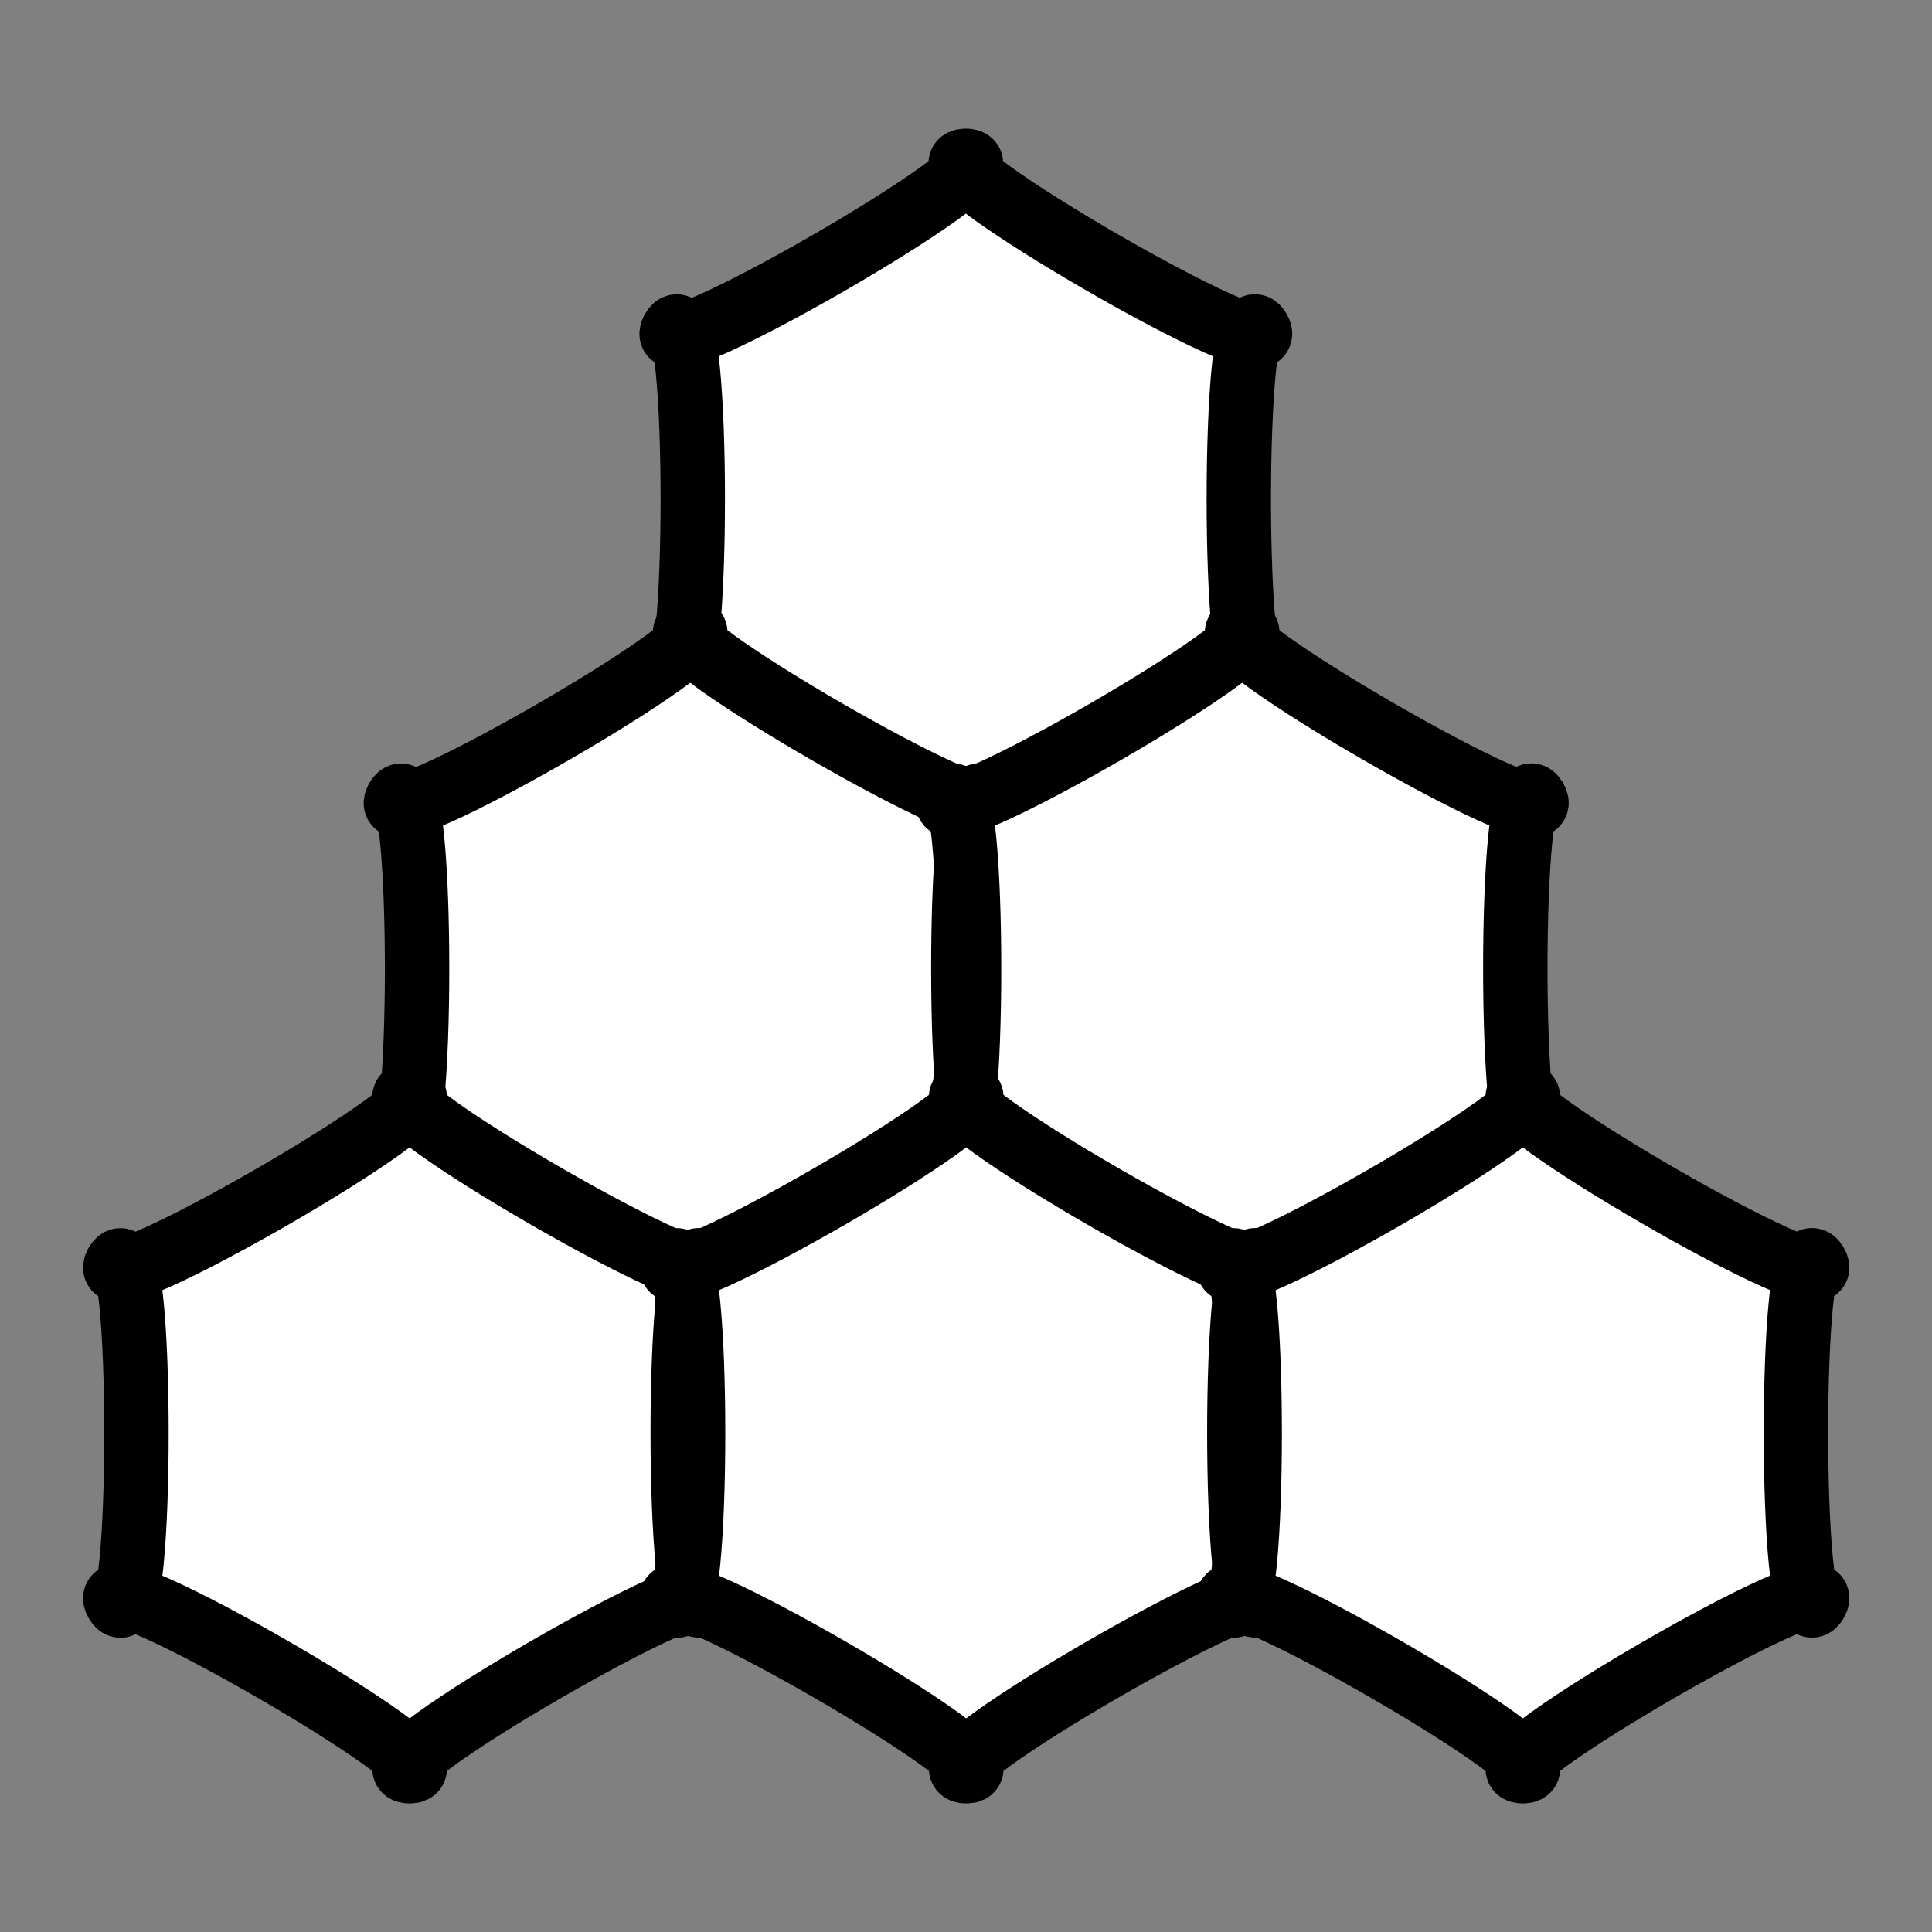 <?xml version="1.0" encoding="UTF-8"?>
<!DOCTYPE svg PUBLIC '-//W3C//DTD SVG 1.1//EN' 'http://www.w3.org/Graphics/SVG/1.1/DTD/svg11.dtd'>

<svg
   xmlns:dc="http://purl.org/dc/elements/1.1/"
   xmlns:cc="http://creativecommons.org/ns#"
   xmlns:rdf="http://www.w3.org/1999/02/22-rdf-syntax-ns#"
   xmlns:svg="http://www.w3.org/2000/svg"
   xmlns="http://www.w3.org/2000/svg"
   xmlns:sodipodi="http://sodipodi.sourceforge.net/DTD/sodipodi-0.dtd"
   xmlns:inkscape="http://www.inkscape.org/namespaces/inkscape"
   width="48px"
   height="48px"
   id="svg2985"
   version="1.1"
   inkscape:version="0.48.4 r9939"
   sodipodi:docname="New document 2">
  <rect width="100%" height="100%" fill="#808080" stroke="none"/>
  <defs
     id="defs2987" />
  <sodipodi:namedview
     id="base"
     pagecolor="#ffffff"
     bordercolor="#666666"
     borderopacity="1.0"
     inkscape:pageopacity="0.0"
     inkscape:pageshadow="2"
     inkscape:zoom="7"
     inkscape:cx="24"
     inkscape:cy="24"
     inkscape:current-layer="layer1"
     showgrid="true"
     inkscape:grid-bbox="true"
     inkscape:document-units="px"
     inkscape:window-width="1024"
     inkscape:window-height="552"
     inkscape:window-x="0"
     inkscape:window-y="0"
     inkscape:window-maximized="1" />
  <g
     id="layer1"
     inkscape:label="Layer 1"
     inkscape:groupmode="layer">
    <path
       sodipodi:type="star"
       style="fill:#FFFFFF;fill-rule:evenodd;stroke:#000000;stroke-width:1px;stroke-linecap:butt;stroke-linejoin:bevel;stroke-opacity:1"
       id="path2999"
       sodipodi:sides="6"
       sodipodi:cx="10.142857"
       sodipodi:cy="10.714286"
       sodipodi:r1="5.2527933"
       sodipodi:r2="4.5490522"
       sodipodi:arg1="0.78539816"
       sodipodi:arg2="1.3089969"
       inkscape:flatsided="true"
       inkscape:rounded="-0.15648138"
       inkscape:randomized="0"
       d="m 13.857,14.429 c 0.581,-0.581 -5.868,1.147 -5.074,1.36 0.794,0.213 -3.927,-4.508 -3.714,-3.714 0.213,0.794 1.941,-5.655 1.36,-5.074 -0.581,0.581 5.868,-1.147 5.074,-1.36 -0.794,-0.213 3.927,4.508 3.714,3.714 -0.213,-0.794 -1.941,5.655 -1.36,5.074 z"
       transform="matrix(1.545,-0.414,0.414,1.545,3.888,0.042)" />
    <g
       id="g3815"
       transform="matrix(1.6,0,0,1.6,-13.486,-7.486)">
      <path
         transform="matrix(0.966,-0.259,0.259,0.966,6.573,11.99)"
         d="m 13.857,14.429 c 0.581,-0.581 -5.868,1.147 -5.074,1.36 0.794,0.213 -3.927,-4.508 -3.714,-3.714 0.213,0.794 1.941,-5.655 1.36,-5.074 -0.581,0.581 5.868,-1.147 5.074,-1.36 -0.794,-0.213 3.927,4.508 3.714,3.714 -0.213,-0.794 -1.941,5.655 -1.36,5.074 z"
         inkscape:randomized="0"
         inkscape:rounded="-0.15648138"
         inkscape:flatsided="true"
         sodipodi:arg2="1.3089969"
         sodipodi:arg1="0.78539816"
         sodipodi:r2="4.5490522"
         sodipodi:r1="5.2527933"
         sodipodi:cy="10.714286"
         sodipodi:cx="10.142857"
         sodipodi:sides="6"
         id="path2999-6"
         style="fill:#FFFFFF;fill-rule:evenodd;stroke:#000000;stroke-width:1px;stroke-linecap:butt;stroke-linejoin:bevel;stroke-opacity:1"
         sodipodi:type="star" />
      <path
         transform="matrix(0.966,-0.259,0.259,0.966,15.144,11.99)"
         d="m 13.857,14.429 c 0.581,-0.581 -5.868,1.147 -5.074,1.36 0.794,0.213 -3.927,-4.508 -3.714,-3.714 0.213,0.794 1.941,-5.655 1.36,-5.074 -0.581,0.581 5.868,-1.147 5.074,-1.36 -0.794,-0.213 3.927,4.508 3.714,3.714 -0.213,-0.794 -1.941,5.655 -1.36,5.074 z"
         inkscape:randomized="0"
         inkscape:rounded="-0.15648138"
         inkscape:flatsided="true"
         sodipodi:arg2="1.3089969"
         sodipodi:arg1="0.78539816"
         sodipodi:r2="4.5490522"
         sodipodi:r1="5.2527933"
         sodipodi:cy="10.714286"
         sodipodi:cx="10.142857"
         sodipodi:sides="6"
         id="path2999-60"
         style="fill:#FFFFFF;fill-rule:evenodd;stroke:#000000;stroke-width:1px;stroke-linecap:butt;stroke-linejoin:bevel;stroke-opacity:1"
         sodipodi:type="star" />
    </g>
    <g
       id="g3819"
       transform="matrix(1.6,0,0,1.6,-13.6,-9.086)">
      <path
         transform="matrix(0.966,-0.259,0.259,0.966,2.287,20.205)"
         d="m 13.857,14.429 c 0.581,-0.581 -5.868,1.147 -5.074,1.36 0.794,0.213 -3.927,-4.508 -3.714,-3.714 0.213,0.794 1.941,-5.655 1.36,-5.074 -0.581,0.581 5.868,-1.147 5.074,-1.36 -0.794,-0.213 3.927,4.508 3.714,3.714 -0.213,-0.794 -1.941,5.655 -1.36,5.074 z"
         inkscape:randomized="0"
         inkscape:rounded="-0.15648138"
         inkscape:flatsided="true"
         sodipodi:arg2="1.3089969"
         sodipodi:arg1="0.78539816"
         sodipodi:r2="4.5490522"
         sodipodi:r1="5.2527933"
         sodipodi:cy="10.714286"
         sodipodi:cx="10.142857"
         sodipodi:sides="6"
         id="path2999-0"
         style="fill:#FFFFFF;fill-rule:evenodd;stroke:#000000;stroke-width:1px;stroke-linecap:butt;stroke-linejoin:bevel;stroke-opacity:1"
         sodipodi:type="star" />
      <path
         transform="matrix(0.966,-0.259,0.259,0.966,10.93,20.205)"
         d="m 13.857,14.429 c 0.581,-0.581 -5.868,1.147 -5.074,1.36 0.794,0.213 -3.927,-4.508 -3.714,-3.714 0.213,0.794 1.941,-5.655 1.36,-5.074 -0.581,0.581 5.868,-1.147 5.074,-1.36 -0.794,-0.213 3.927,4.508 3.714,3.714 -0.213,-0.794 -1.941,5.655 -1.36,5.074 z"
         inkscape:randomized="0"
         inkscape:rounded="-0.15648138"
         inkscape:flatsided="true"
         sodipodi:arg2="1.3089969"
         sodipodi:arg1="0.78539816"
         sodipodi:r2="4.5490522"
         sodipodi:r1="5.2527933"
         sodipodi:cy="10.714286"
         sodipodi:cx="10.142857"
         sodipodi:sides="6"
         id="path2999-3"
         style="fill:#FFFFFF;fill-rule:evenodd;stroke:#000000;stroke-width:1px;stroke-linecap:butt;stroke-linejoin:bevel;stroke-opacity:1"
         sodipodi:type="star" />
      <path
         transform="matrix(0.966,-0.259,0.259,0.966,19.573,20.205)"
         d="m 13.857,14.429 c 0.581,-0.581 -5.868,1.147 -5.074,1.36 0.794,0.213 -3.927,-4.508 -3.714,-3.714 0.213,0.794 1.941,-5.655 1.36,-5.074 -0.581,0.581 5.868,-1.147 5.074,-1.36 -0.794,-0.213 3.927,4.508 3.714,3.714 -0.213,-0.794 -1.941,5.655 -1.36,5.074 z"
         inkscape:randomized="0"
         inkscape:rounded="-0.15648138"
         inkscape:flatsided="true"
         sodipodi:arg2="1.3089969"
         sodipodi:arg1="0.78539816"
         sodipodi:r2="4.5490522"
         sodipodi:r1="5.2527933"
         sodipodi:cy="10.714286"
         sodipodi:cx="10.142857"
         sodipodi:sides="6"
         id="path2999-1"
         style="fill:#FFFFFF;fill-rule:evenodd;stroke:#000000;stroke-width:1px;stroke-linecap:butt;stroke-linejoin:bevel;stroke-opacity:1"
         sodipodi:type="star" />
    </g>
  </g>
</svg>
